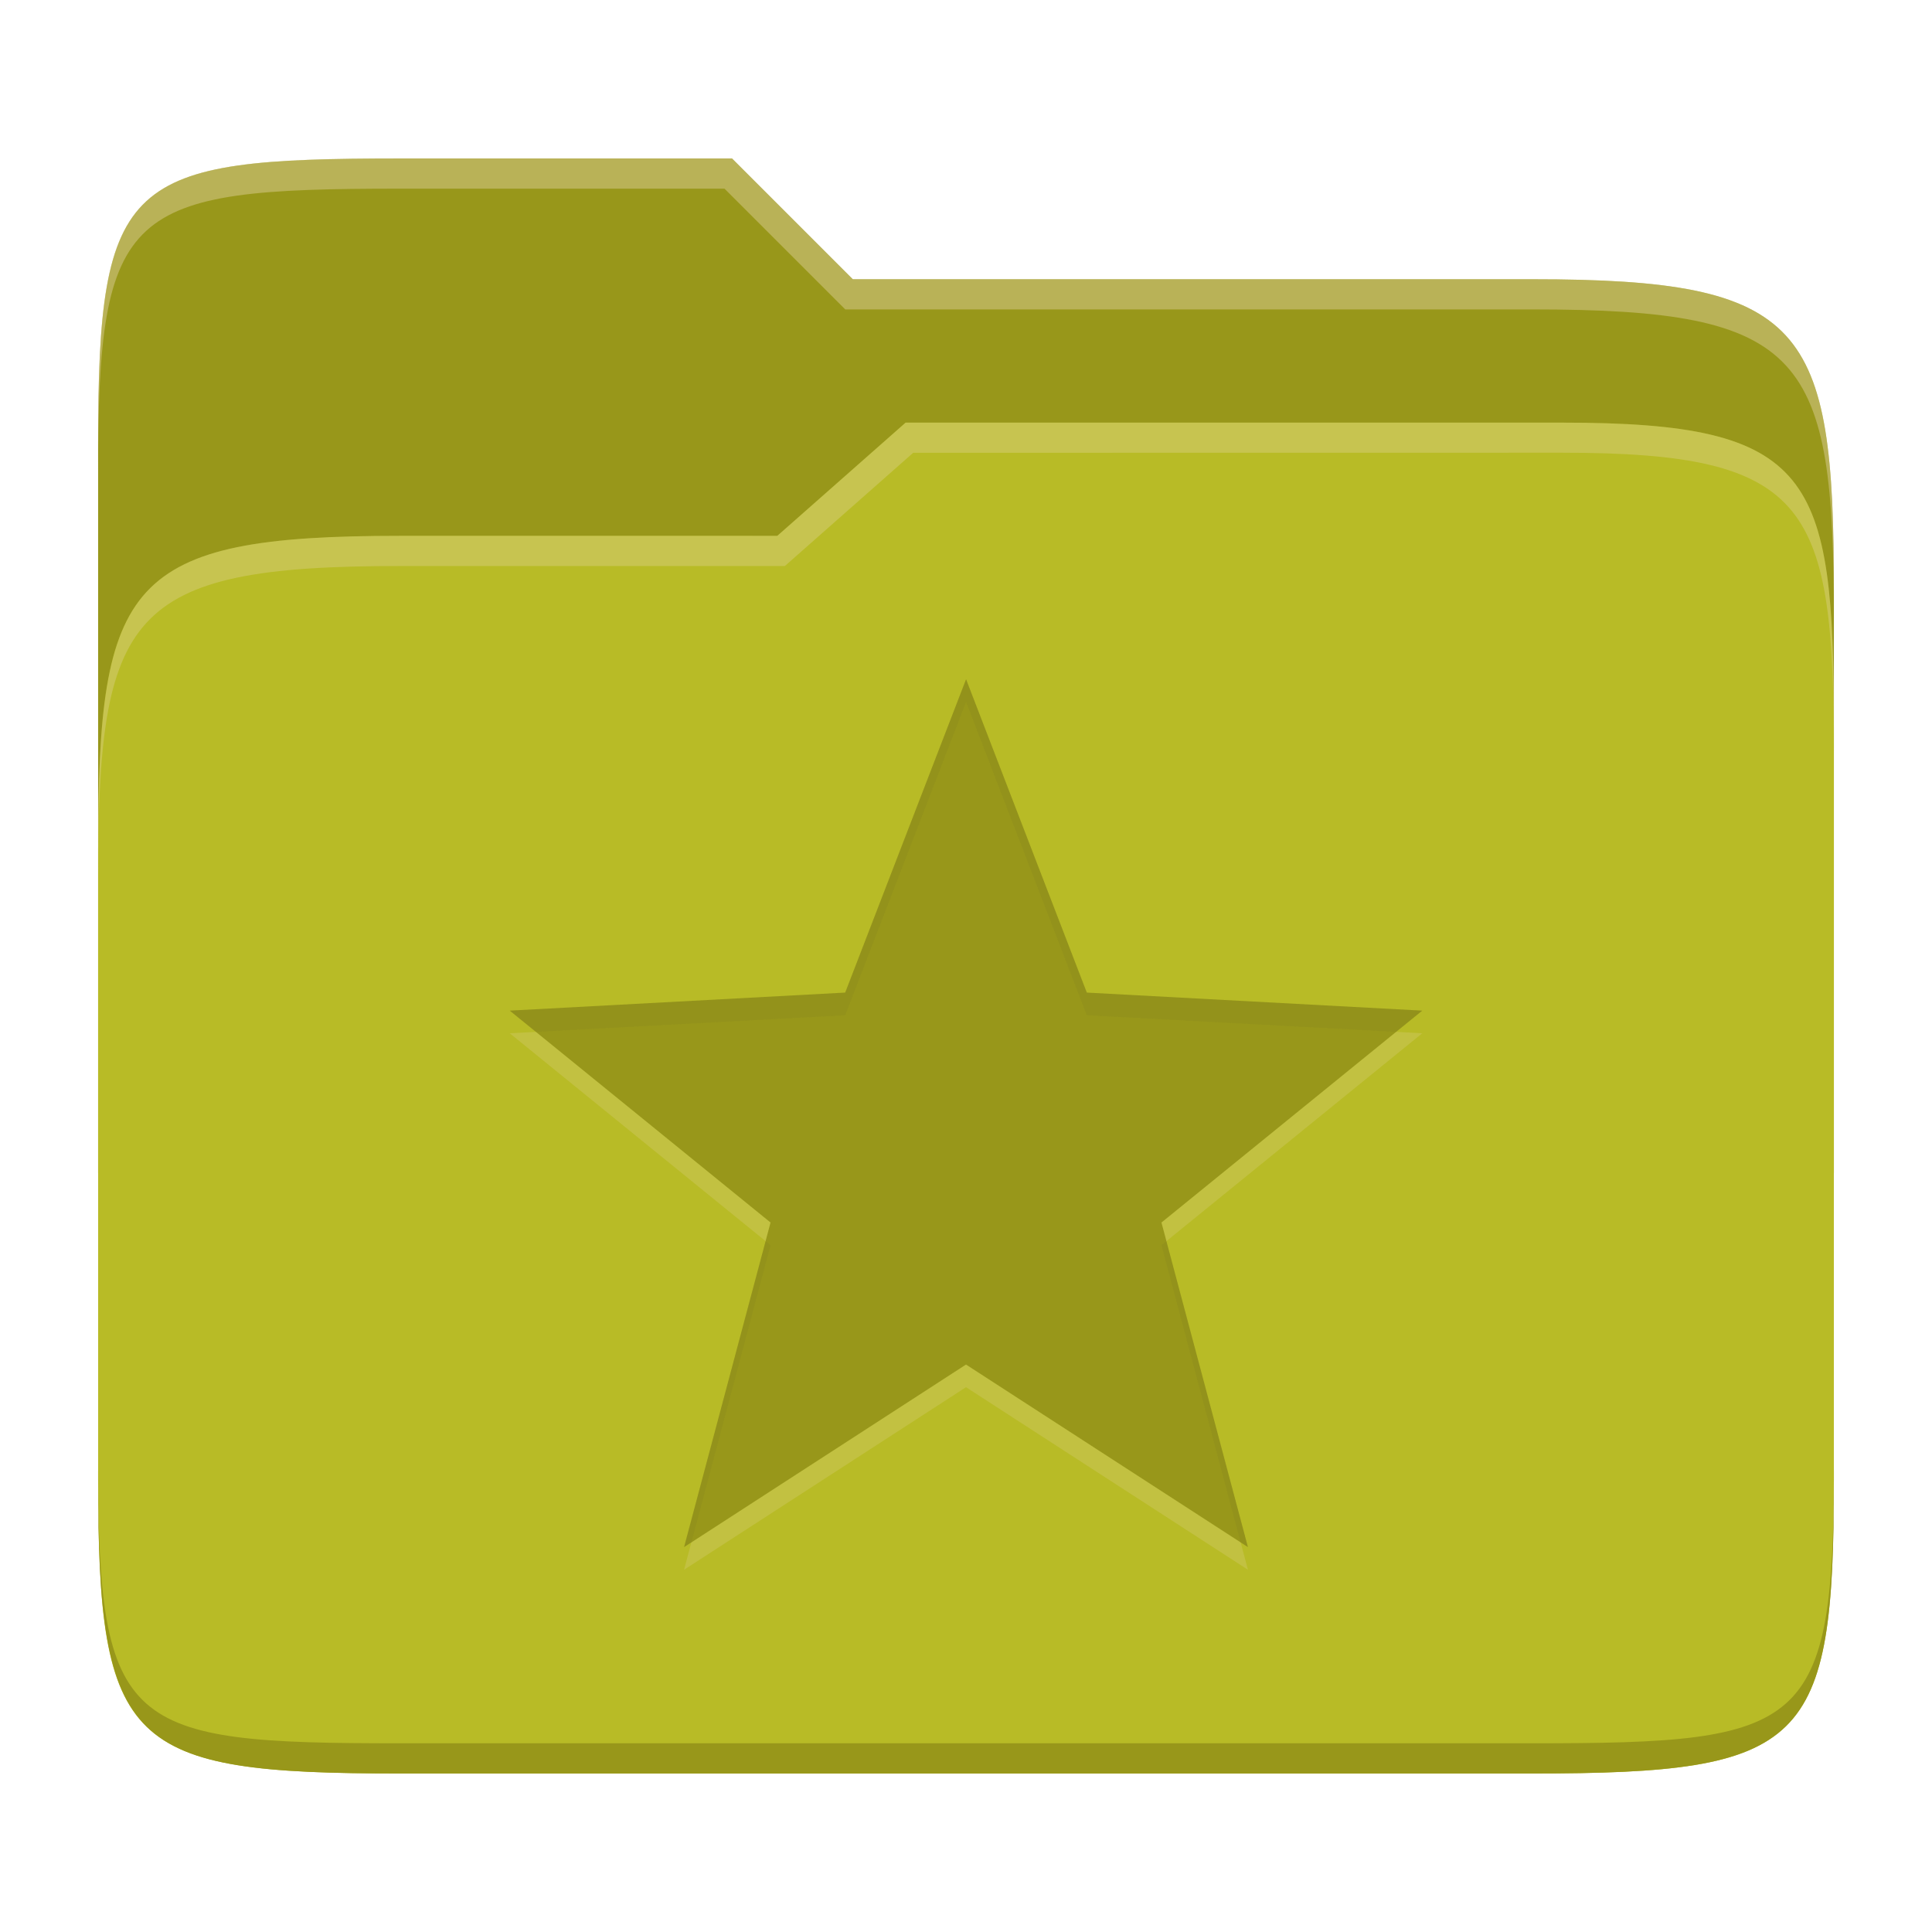 <svg width="256" height="256" version="1.1" xmlns="http://www.w3.org/2000/svg">
  <path d="m53.047 21c-36.322 0-40.047 2.481-40.047 37.772v96.653h230v-77.055c0-35.291-3.678-41.37-40-41.37h-90l-16-16z" fill="#98971a"/>
  <path d="m53 71c-36.338 0-39.996 6.144-39.996 41.397v83.653c0 35.313 3.686 38.951 40.002 38.951h149.99c36.316 0 40-3.639 40-38.951v-99.621c0-33.574-2.687-40.428-36-40.428h-87l-17 15z" fill="#b8bb26"/>
  <path d="m243 193.99c0 35.291-3.653 37.006-39.974 37.006h-150.02c-36.319 0-40.005-1.715-40.005-37v2c0 35.641 4 39 40.005 39h150.02c36.399 0 39.974-3.727 39.974-38.998z" fill="#98971a"/>
  <path d="m120 56-17 15h-50c-36.156 0-39.996 5.917-39.996 41.433v4.141c0-35.295 3.684-41.574 39.996-41.574h51l17-15 86.001-0.011c33.136-0.004 35.999 7.05 35.999 40.591v-4.141c0-33.541-2.649-40.44-36-40.44z" fill="#ebdbb2" opacity=".3"/>
  <path d="m97 21-43.953 1e-6c-36.322 0-40.052 2.451-40.052 37.744v3.91c0-35.291 3.682-37.655 40.005-37.655h43l16 16h91c36.322 0 40 5.989 40 41.281v-3.907c0-35.291-3.678-41.373-40-41.373h-90z" fill="#ebdbb2" opacity=".4"/>
  <path d="m128.01 93-16.018 41.523-44.447 2.391 34.557 28.076-11.459 43.01 37.358-24.191 37.358 24.191-11.459-43.01 34.557-28.076-44.447-2.391z" fill="#ebdbb2" opacity=".2"/>
  <path d="m128.01 90-16.018 41.523-44.447 2.391 34.557 28.076-11.459 43.01 37.358-24.191 37.358 24.191-11.459-43.01 34.557-28.076-44.447-2.391z" fill="#98971a"/>
  <path d="m128.01 90-16.018 41.523-44.447 2.391 3.463 2.814 40.984-2.205 16.018-41.523 16 41.523 40.984 2.205 3.463-2.814-44.447-2.391zm-26.564 74.457-10.803 40.543 0.967-0.625 10.492-39.385zm53.111 0-0.656 0.533 10.492 39.385 0.967 0.625z" fill="#282828" opacity=".05"/>
</svg>
